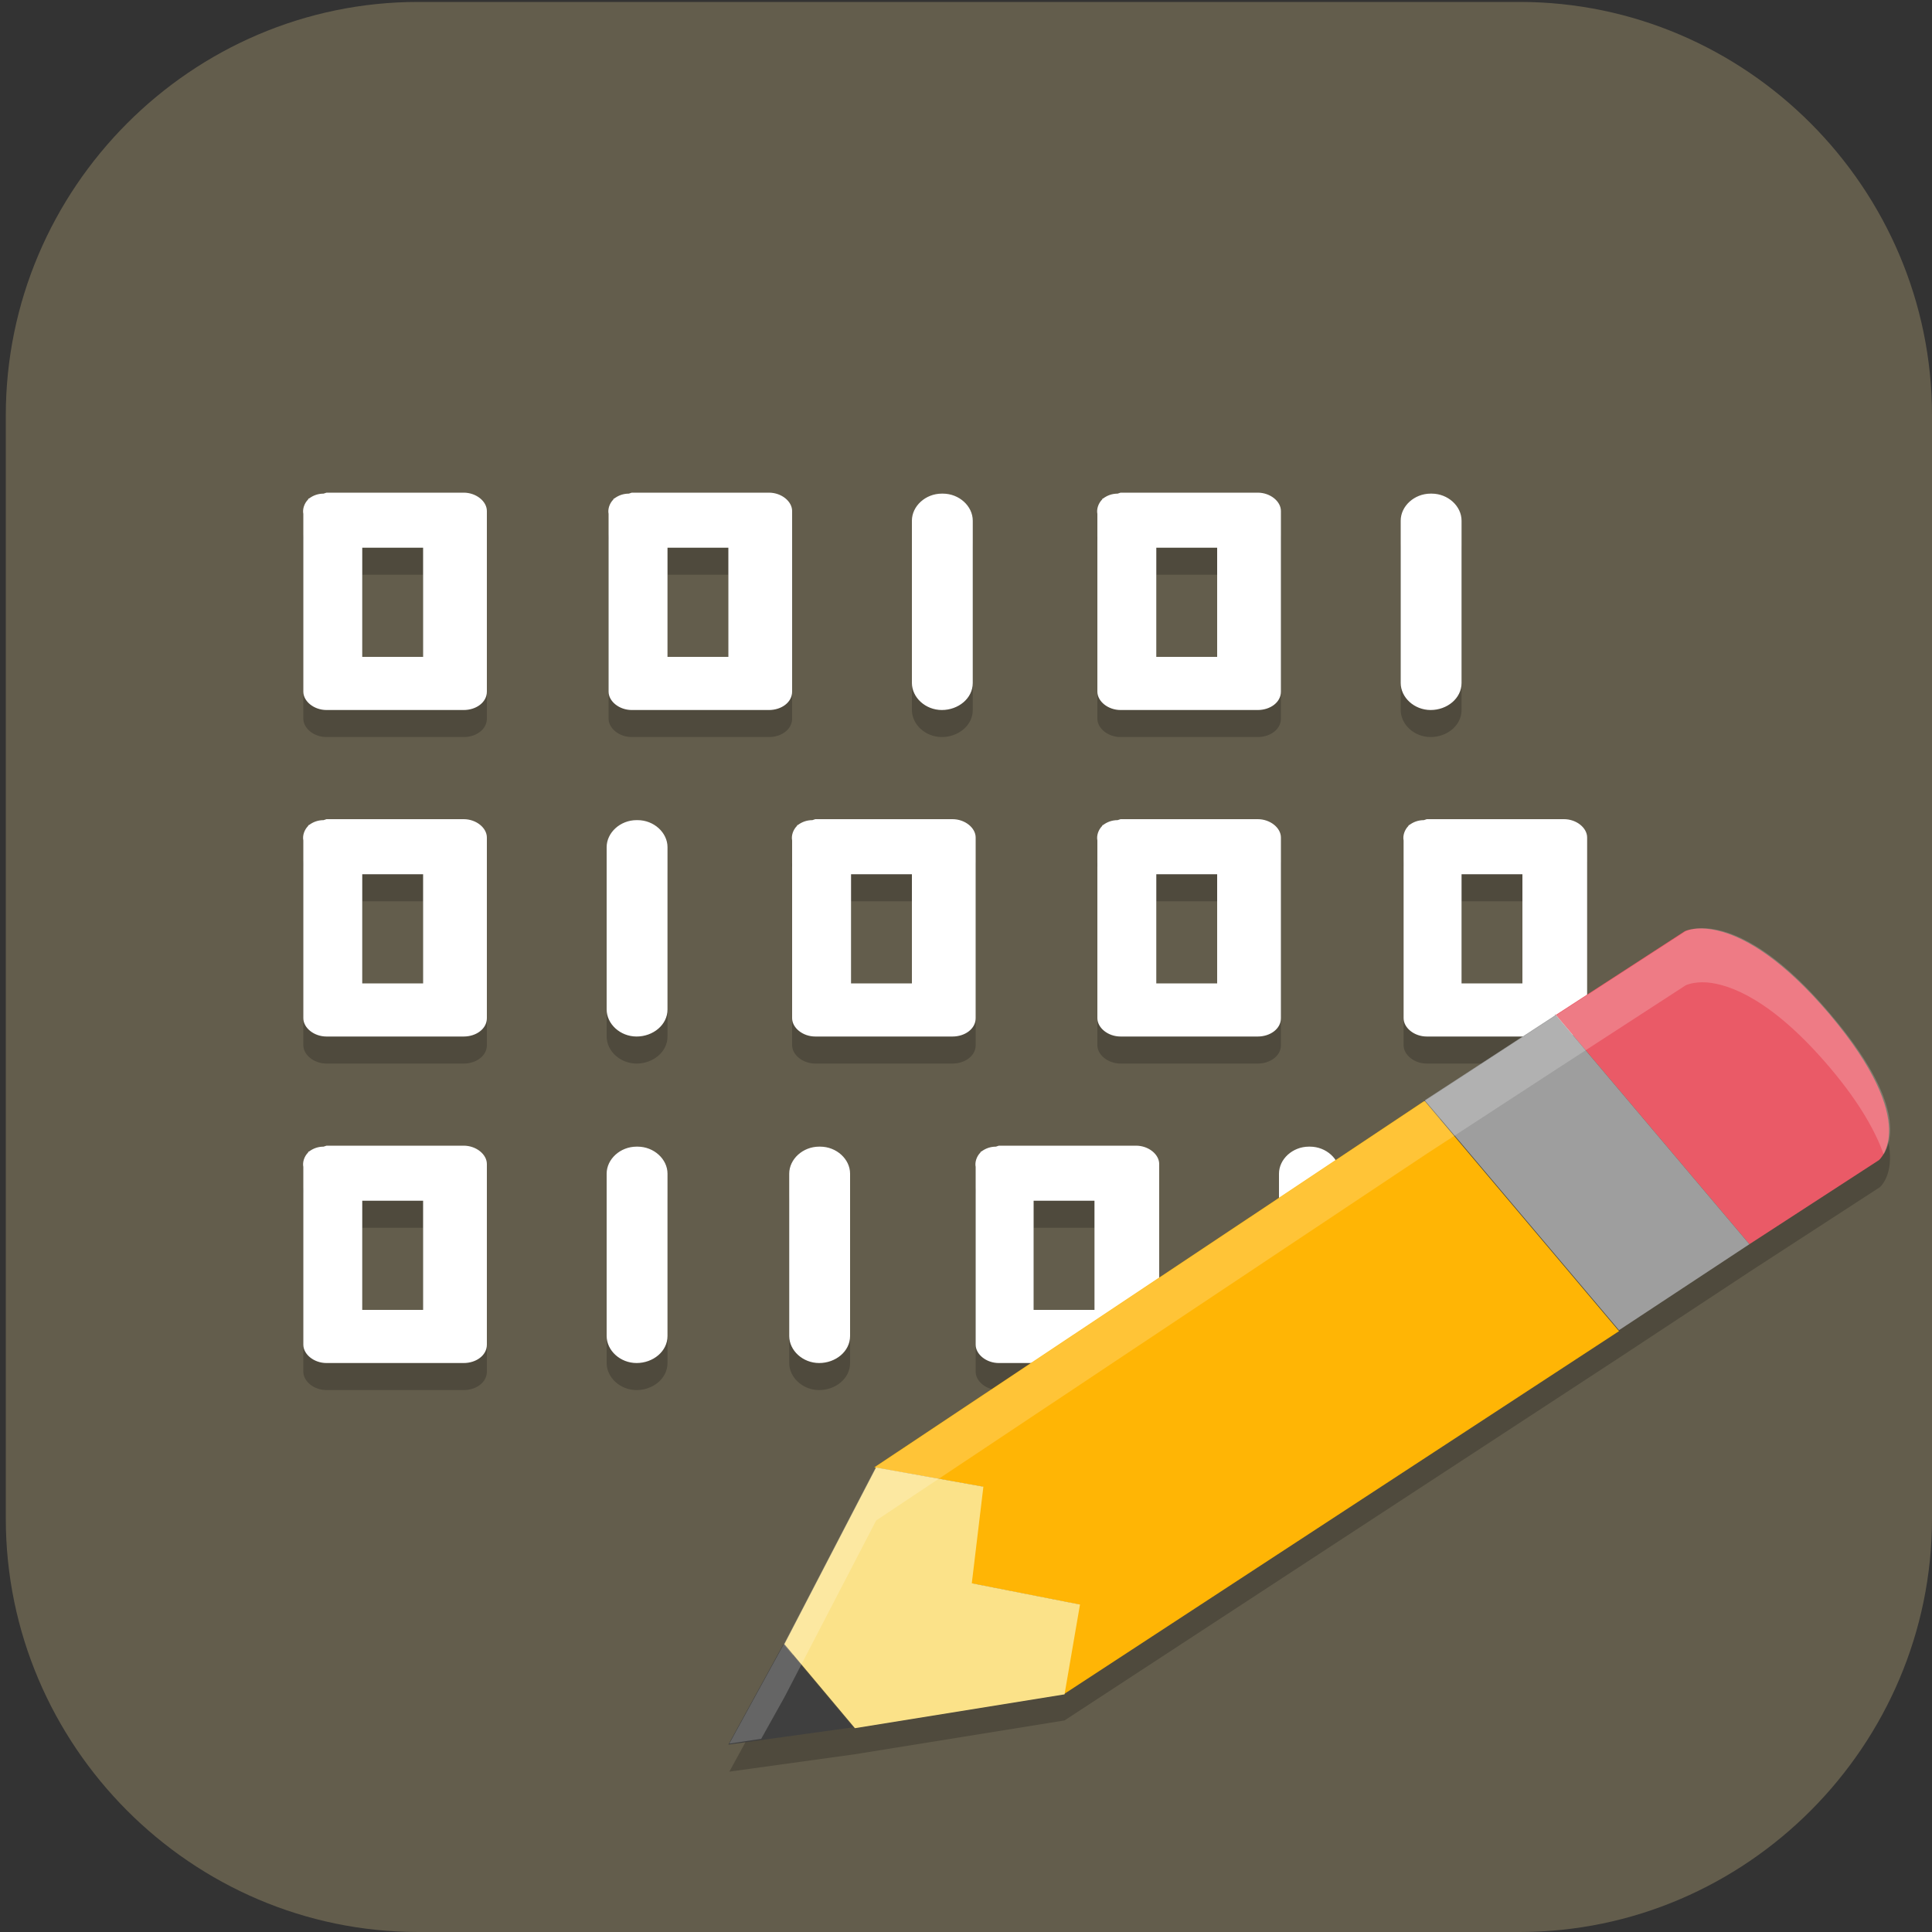 <?xml version="1.0" encoding="UTF-8"?>
<svg id="_图层_1" data-name="图层_1" xmlns="http://www.w3.org/2000/svg" version="1.1" xmlns:xlink="http://www.w3.org/1999/xlink" viewBox="0 0 200 200" width="16" height="16">
  <rect x="0" y="0" width="200" height="200" fill="#333333" stroke="none"/>
  <!-- Generator: Adobe Illustrator 29.0.1, SVG Export Plug-In . SVG Version: 2.1.0 Build 192)  -->
  <defs>
    <style>
      .st0 {
        fill: #ff8802;
      }

      .st1, .st2, .st3, .st4, .st5 {
        isolation: isolate;
      }

      .st1, .st2, .st6, .st7 {
        display: none;
      }

      .st1, .st4, .st5 {
        opacity: .2;
      }

      .st2, .st8, .st5 {
        fill: #fff;
      }

      .st2, .st3 {
        opacity: .1;
      }

      .st9 {
        fill: #3f3f3f;
      }

      .st10 {
        fill: #3ddc84;
      }

      .st11, .st7 {
        fill: #635d4c;
      }

      .st12 {
        fill: #fbe289;
      }

      .st13 {
        fill: #ffc802;
      }

      .st14 {
        fill: #ea5a67;
      }

      .st15 {
        fill: url(#_未命名的渐变_23);
      }

      .st16 {
        fill: #9e9e9e;
      }

      .st17 {
        fill: #ffb505;
      }

      .st18 {
        fill: #e7521d;
      }

      .st19 {
        fill: url(#_未命名的渐变_231);
      }
    </style>
    <linearGradient id="_未命名的渐变_23" data-name="未命名的渐变 23" x1="68.5" y1="106" x2="130.1" y2="106" gradientUnits="userSpaceOnUse">
      <stop offset="0" stop-color="#6aa5ff"/>
      <stop offset="1" stop-color="#3f76ff"/>
    </linearGradient>
    <linearGradient id="_未命名的渐变_231" data-name="未命名的渐变 23" x1="88.2" y1="106" x2="110.4" y2="106" xlink:href="#_未命名的渐变_23"/>
  </defs>
  <path class="st11" d="M157.3,200H43.3c-23.5,0-42.7-19.3-42.7-42.8V43C.6,19.5,19.8.2,43.3.2h114c23.5,0,42.7,19.3,42.7,42.8v114.2c0,23.5-19.2,42.8-42.7,42.8h0Z"/>
  <g class="st6">
    <path class="st8" d="M184.1,110.5c0-12.2-5.3-23.8-14.6-31.9-9.1-7.9-21.3-11.4-33.4-9.5-4.4-15.7-17.6-27.6-34.1-30.7-16.3-2.8-32.9,3.9-42.3,17.2-5.6,7.8-8.6,17.1-8.4,26.7-18.3,3.4-30.9,19.7-29.2,37.8,1.1,18,16.3,32.2,34.8,32.5h90.3c.9,0,1.8-.2,2.5-.6,20.1-4,34.5-21.3,34.2-41.3Z"/>
  </g>
  <g class="st6">
    <path class="st15" d="M120.9,79.8h-43.1c-5.1,0-9.3,4.3-9.3,9.5v33.5c0,5.2,4.2,9.5,9.3,9.5h43.1c5.1,0,9.3-4.3,9.3-9.5v-33.5c0-5.2-4.2-9.5-9.3-9.5ZM72.2,107.9h4.5v6.8h-4.5v-6.8ZM76.7,104.1h-4.5v-6.8h4.5v6.8ZM80.4,83.6h37.8v44.9h-37.8s0-44.9,0-44.9ZM126.4,104.1h-4.5v-6.8h4.5v6.8ZM121.9,107.9h4.5v6.8h-4.5v-6.8ZM126.4,89.3v4.3h-4.5v-9.9c2.6.5,4.5,2.8,4.5,5.6ZM76.7,83.7v9.9h-4.5v-4.3c0-2.8,2-5.1,4.5-5.6ZM72.2,122.8v-4.3h4.5v9.9c-2.6-.5-4.5-2.8-4.5-5.6ZM121.9,128.4v-9.9h4.5v4.3c0,2.8-2,5.1-4.5,5.6Z"/>
    <path class="st19" d="M108.2,102.2l-13.5-8c-1.3-.8-3-.8-4.3,0s-2.2,2.2-2.2,3.8v16.1c0,1.6.8,3,2.2,3.8.7.4,1.4.6,2.2.6s1.5-.2,2.2-.6l13.5-8c1.3-.8,2.2-2.2,2.2-3.8s-.8-3-2.2-3.8ZM106.4,106.6l-13.5,8c-.3.2-.5,0-.6,0-.1,0-.3-.2-.3-.5v-16.1c0-.3.2-.5.3-.5,0,0,.2,0,.3,0s.2,0,.3,0l13.5,8c.3.2.3.4.3.5,0,.1,0,.4-.3.5h0Z"/>
  </g>
  <g class="st6">
    <path class="st4" d="M72.5,36.7c-1.2,0-2.1.8-2.2,1.8,0,.4.1.7.3,1l7.2,10.1c-12.6,6.7-20.2,18.7-20.2,31.5,0,20.5,19,37.1,42.4,37.1h0c23.4,0,42.4-16.6,42.4-37.1h0c0-12.9-7.7-24.8-20.2-31.5l7.2-10.1c.6-.9.3-2-.6-2.6-.4-.2-.8-.3-1.2-.3-.7,0-1.4.4-1.8.9l-7.3,10.3c-5.7-2.4-12.1-3.7-18.5-3.7-6.4,0-12.7,1.3-18.5,3.7l-7.3-10.2c-.4-.5-1-.9-1.8-.9Z"/>
    <path class="st4" d="M165,155.3H48c-7.2,0-13-5.1-13.1-11.3v-79.1c0,6.6,6.4,11.8,13.9,11.4h97c7.8,0,19.1-.4,19.1,12.5v66.6Z"/>
    <path class="st0" d="M82.7,54h-34.9c-7.1,0-12.8,4.4-12.8,9.9-.2,5.3,5.2,9.7,12,9.9.1,0,.3,0,.4,0h35.6l-.4-19.8Z"/>
    <path class="st4" d="M47.8,54c-7.1,0-12.8,4.4-12.8,9.9,0,.5,0,.9,0,1.4.7-5,6.2-8.8,12.7-8.8h34.9l.3,17.3h0l-.4-19.8h-34.9Z"/>
    <path class="st10" d="M72.5,31.7c-1.2,0-2.1.8-2.2,1.8,0,.4.1.7.3,1l7.2,10.1c-12.6,6.7-20.2,18.7-20.2,31.5,0,20.5,19,37.1,42.4,37.1s42.4-16.6,42.4-37.1c0-12.9-7.7-24.8-20.2-31.5l7.2-10.1c.6-.9.3-2-.6-2.6-.4-.2-.8-.3-1.2-.3-.7,0-1.4.4-1.8.9l-7.3,10.3c-5.7-2.4-12.1-3.7-18.5-3.7-6.4,0-12.7,1.3-18.5,3.7l-7.3-10.2c-.4-.5-1-.9-1.8-.9Z"/>
    <path class="st5" d="M72.5,31.7c-1.2,0-2.1.8-2.2,1.8,0,.4.1.7.3,1l.2.3c.4-.4,1-.7,1.7-.6.7,0,1.4.4,1.8.9l7.3,10.2c5.8-2.4,12.1-3.7,18.5-3.7,6.4,0,12.7,1.3,18.5,3.7l7.3-10.3c.4-.5,1-.9,1.8-.9.6,0,1.2.2,1.7.6l.2-.3c.6-.9.3-2-.6-2.6-.4-.2-.8-.3-1.2-.3-.7,0-1.4.4-1.8.9l-7.3,10.3c-5.7-2.4-12.1-3.7-18.5-3.7-6.4,0-12.7,1.3-18.5,3.7l-7.3-10.2c-.4-.5-1-.9-1.8-.9ZM123.4,45.4l-1.2,1.7c12.2,6.6,19.8,18,20.2,30.5,0-.5,0-1,0-1.5,0-12.4-7.2-24-19-30.8ZM76.6,45.4c-11.8,6.8-19,18.4-19,30.8,0,.4,0,.7,0,1.1.5-12.4,8.1-23.7,20.2-30.2l-1.2-1.7Z"/>
    <path class="st13" d="M165,152.8H48c-7.2,0-13-5.1-13.1-11.3V62.4c0,6.6,6.4,11.8,13.9,11.4h97c7.8,0,19.1-.4,19.1,12.5v66.6Z"/>
    <path class="st4" d="M84.7,56.4c-1.3,0-2.5.5-3.2,1.3-1.6,1.4-1.6,3.6,0,5,.8.7,1.8,1.1,2.9,1.1,1.1,0,2.1-.4,2.9-1,1.8-1.3,2-3.5.6-5.1-.8-.8-1.9-1.3-3.1-1.3ZM115.6,56.4c-1.1,0-2.3.4-3.1,1.1-1.7,1.4-1.7,3.8,0,5.2.8.7,1.9,1.1,3.1,1.1,2.3,0,4.2-1.6,4.2-3.7h0c0-2-1.9-3.7-4.2-3.7Z"/>
    <path class="st8" d="M115.6,61.4c-2.3,0-4.2-1.6-4.3-3.6,0-1,.4-2,1.3-2.7,1.7-1.5,4.4-1.4,6,0,.8.7,1.2,1.6,1.2,2.6,0,2-1.9,3.7-4.2,3.7"/>
    <path class="st18" d="M104.3,99.8c-3.9,0-7.1,2.7-7.1,6.1,0,3.4,3.1,6.2,6.9,6.3,1,0,2-.2,2.9-.5,3.6-1.3,5.3-4.8,3.9-8-1.1-2.4-3.7-4-6.6-3.9Z"/>
    <path class="st8" d="M84.3,61.4c-2.2,0-4.1-1.6-4.1-3.5,0-1,.4-1.9,1.2-2.6,1.4-1.5,4-1.8,5.8-.5,1.8,1.3,2,3.5.6,5.1-.2.2-.4.3-.6.5-.8.7-1.8,1-2.9,1"/>
    <path class="st3" d="M100,91c-1.6,0-2.8,1.1-2.8,2.5h0v2.7c-6.6,1.2-11.3,6.2-11.3,12.1,0,3.6,1.8,7.1,5,9.4l-26.9,49.2c-1.1,1.8-.9,4,.5,5.6,1.4,1.7,3.7,2.6,6.2,2.4,2.4-.2,4.5-1.5,5.5-3.3l18.9-33.3c.9-1.5,2.8-2.6,4.9-2.6,0,0,.1,0,.2,0,0,0,.1,0,.2,0,2.1,0,4,1,4.9,2.6l18.9,33.3c1,1.9,3.1,3.1,5.5,3.3,2.4.2,4.8-.7,6.2-2.4,1.4-1.7,1.6-3.8.5-5.6l-26.9-49.2c3.2-2.3,5-5.8,5-9.4,0-5.9-4.7-10.9-11.3-12.1v-2.7c0-1.4-1.2-2.5-2.8-2.5,0,0,0,0,0,0ZM100,100.9c4.7,0,8.5,3.3,8.5,7.4h0c0,4.1-3.8,7.4-8.5,7.4s-8.5-3.3-8.5-7.4c0-4.1,3.8-7.4,8.5-7.4Z"/>
    <path class="st0" d="M100,88.5c-1.6,0-2.8,1.1-2.8,2.5h0v2.7c-6.6,1.2-11.3,6.2-11.3,12.1,0,3.6,1.8,7.1,5,9.4l-26.9,49.2c-1.1,1.8-.9,4,.5,5.6,1.4,1.7,3.7,2.6,6.2,2.4,2.4-.2,4.5-1.5,5.5-3.3l18.9-33.3c.9-1.5,2.8-2.6,4.9-2.6,0,0,.1,0,.2,0,0,0,.1,0,.2,0,2.1,0,4,1,4.9,2.6l18.9,33.3c1,1.9,3.1,3.1,5.5,3.3,2.4.2,4.8-.7,6.2-2.4,1.4-1.7,1.6-3.8.5-5.6l-26.9-49.2c3.2-2.3,5-5.8,5-9.4,0-5.9-4.7-10.9-11.3-12.1v-2.7c0-1.4-1.2-2.5-2.8-2.5,0,0,0,0,0,0ZM100,98.4c4.7,0,8.5,3.3,8.5,7.4h0c0,4.1-3.8,7.4-8.5,7.4h0c-4.7,0-8.5-3.3-8.5-7.4h0c0-4.1,3.8-7.4,8.5-7.4Z"/>
    <path class="st4" d="M153.8,96h-5.1c-.4,0-.6.2-.6.6v73c0,.3.3.6.6.6h5.3c6.1,0,11.1-4.6,11.1-10.2v-74.5c0,5.7-5,10.7-11.2,10.6Z"/>
    <path class="st0" d="M153.8,93.5h-5.1c-.4,0-.6.2-.6.6v73c0,.3.3.6.6.6h5.3c6.1,0,11.1-4.6,11.1-10.2v-74.5c0,5.7-5,10.7-11.2,10.6Z"/>
  </g>
  <g>
    <path class="st1" d="M25.4,31.3h150.6c7.3,0,13.3,5.3,13.3,11.7v117.3c0,6.5-5.9,11.7-13.3,11.7H25.4c-7.3,0-13.3-5.3-13.3-11.7V43.1c0-6.5,5.9-11.7,13.3-11.7Z"/>
    <path class="st7" d="M25.4,28.5h150.6c7.3,0,13.3,5.3,13.3,11.7v117.3c0,6.5-5.9,11.7-13.3,11.7H25.4c-7.3,0-13.3-5.3-13.3-11.7V40.3c0-6.5,5.9-11.7,13.3-11.7Z"/>
    <path class="st4" d="M176.7,99c-1.5-.1-2.2.3-2.2.3l-13.4,8.7-13.5,8.8-56.9,37.9-9.5,18.3-5.7,10.4,13-1.8,21.7-3.5,57.5-37.6,13.5-8.9,13.4-8.7s4.5-3.7-5.1-15.1h0s0,0,0,0c-6-7.1-10.3-8.7-12.8-8.9h0Z"/>
    <path class="st4" d="M33.5,53.9c-.6,0-1.1.2-1.5.5,0,0,0,0,0,0,0,0,0,0,0,0h0c0,0-.1,0-.1.1h0c-.4.4-.6,1-.5,1.5v18.4c0,1,1.1,1.9,2.4,1.9h14.2c1.3,0,2.4-.8,2.4-1.9v-18.7c0-1-1.1-1.9-2.4-1.9h-13.8c-.1,0-.3,0-.4,0ZM65.1,53.9c-.6,0-1.1.2-1.5.5,0,0,0,0,0,0,0,0,0,0,0,0h0c0,0-.1,0-.1.1h0c-.4.4-.6,1-.5,1.5v18.4c0,1,1.1,1.9,2.4,1.9h14.2c1.3,0,2.4-.8,2.4-1.9v-18.7c0-1-1.1-1.9-2.4-1.9h-13.8c-.1,0-.3,0-.4,0ZM97.5,53.9c-1.7,0-3.1,1.3-3.1,2.8v16.8c0,1.5,1.4,2.8,3.1,2.8s3.2-1.2,3.2-2.8c0,0,0,0,0,0v-16.8c0-1.5-1.4-2.8-3.1-2.8,0,0,0,0,0,0ZM115.7,53.9c-.6,0-1.1.2-1.5.5,0,0,0,0,0,0,0,0,0,0,0,0h0c0,0-.1,0-.1.1h0c-.4.4-.6,1-.5,1.5v18.4c0,1,1.1,1.9,2.4,1.9h14.2c1.3,0,2.4-.8,2.4-1.9v-18.7c0-1-1.1-1.9-2.4-1.9h-13.8c-.1,0-.3,0-.4,0ZM148.1,53.9c-1.7,0-3.1,1.3-3.1,2.8v16.8c0,1.5,1.4,2.8,3.1,2.8,1.7,0,3.2-1.2,3.2-2.8,0,0,0,0,0,0v-16.8c0-1.5-1.4-2.8-3.1-2.8,0,0,0,0,0,0ZM37.5,59.5h6.3v11.3h-6.3v-11.3ZM69.1,59.5h6.3v11.3h-6.3v-11.3ZM119.7,59.5h6.3v11.3h-6.3v-11.3ZM33.5,87.7c-.6,0-1.1.2-1.5.5,0,0,0,0,0,0,0,0,0,0,0,0h0c0,0-.1,0-.1.1h0c-.4.4-.6,1-.5,1.5v18.4c0,1,1.1,1.9,2.4,1.9h14.2c1.3,0,2.4-.8,2.4-1.9v-18.7c0-1-1.1-1.9-2.4-1.9h-13.8c-.1,0-.3,0-.4,0ZM65.9,87.7c-1.7,0-3.1,1.3-3.1,2.8v16.8c0,1.5,1.4,2.8,3.1,2.8s3.2-1.2,3.2-2.8c0,0,0,0,0,0v-16.8c0-1.5-1.4-2.8-3.1-2.8,0,0,0,0,0,0ZM84.1,87.7c-.6,0-1.1.2-1.5.5,0,0,0,0,0,0,0,0,0,0,0,0h0c0,0-.1,0-.1.1h0c-.4.4-.6,1-.5,1.5v18.4c0,1,1.1,1.9,2.4,1.9h14.2c1.3,0,2.4-.8,2.4-1.9v-18.7c0-1-1.1-1.9-2.4-1.9h-13.8c-.1,0-.3,0-.4,0ZM115.7,87.7c-.6,0-1.1.2-1.5.5,0,0,0,0,0,0,0,0,0,0,0,0h0c0,0-.1,0-.1.1h0c-.4.4-.6,1-.5,1.5v18.4c0,1,1.1,1.9,2.4,1.9h14.2c1.3,0,2.4-.8,2.4-1.9v-18.7c0-1-1.1-1.9-2.4-1.9h-13.8c-.1,0-.3,0-.4,0ZM147.4,87.7c-.6,0-1.1.2-1.5.5,0,0,0,0,0,0,0,0,0,0,0,0h0c0,0-.1,0-.1.1h0c-.4.4-.6,1-.5,1.5v18.4c0,1,1.1,1.9,2.4,1.9h14.2c1.3,0,2.4-.8,2.4-1.9v-18.7c0-1-1.1-1.9-2.4-1.9h-13.8c-.1,0-.3,0-.4,0ZM37.5,93.3h6.3v11.3h-6.3v-11.3ZM88.1,93.3h6.3v11.3h-6.3v-11.3ZM119.7,93.3h6.3v11.3h-6.3v-11.3ZM151.3,93.3h6.3v11.3h-6.3v-11.3ZM33.5,121.5c-.6,0-1.1.2-1.5.5,0,0,0,0,0,0,0,0,0,0,0,0h0c0,0-.1,0-.1.1h0c-.4.4-.6,1-.5,1.5v18.4c0,1,1.1,1.9,2.4,1.9h14.2c1.3,0,2.4-.8,2.4-1.9v-18.7c0-1-1.1-1.9-2.4-1.9h-13.8c-.1,0-.3,0-.4,0ZM65.9,121.5c-1.7,0-3.1,1.3-3.1,2.8v16.8c0,1.5,1.4,2.8,3.1,2.8s3.2-1.2,3.2-2.8c0,0,0,0,0,0v-16.8c0-1.5-1.4-2.8-3.1-2.8,0,0,0,0,0,0ZM84.8,121.5c-1.7,0-3.1,1.3-3.1,2.8v16.8c0,1.5,1.4,2.8,3.1,2.8s3.2-1.2,3.2-2.8c0,0,0,0,0,0v-16.8c0-1.5-1.4-2.8-3.1-2.8,0,0,0,0,0,0ZM103.1,121.5c-.6,0-1.1.2-1.5.5,0,0,0,0,0,0,0,0,0,0,0,0h0c0,0-.1,0-.1.1h0c-.4.4-.6,1-.5,1.5v18.4c0,1,1.1,1.9,2.4,1.9h14.2c1.3,0,2.4-.8,2.4-1.9v-18.7c0-1-1.1-1.9-2.4-1.9h-13.8c-.1,0-.3,0-.4,0ZM135.5,121.5c-1.7,0-3.1,1.3-3.1,2.8v16.8c0,1.5,1.4,2.8,3.1,2.8,1.7,0,3.2-1.2,3.2-2.8,0,0,0,0,0,0v-16.8c0-1.5-1.4-2.8-3.1-2.8,0,0,0,0,0,0ZM37.5,127.1h6.3v11.3h-6.3v-11.3ZM107,127.1h6.3v11.3h-6.3v-11.3Z"/>
    <path class="st8" d="M33.5,51.1c-.6,0-1.1.2-1.5.5,0,0,0,0,0,0,0,0,0,0,0,0h0c0,0-.1,0-.1.1h0c-.4.4-.6,1-.5,1.5v18.4c0,1,1.1,1.9,2.4,1.9h14.2c1.3,0,2.4-.8,2.4-1.9v-18.7c0-1-1.1-1.9-2.4-1.9h-13.8c-.1,0-.3,0-.4,0ZM65.1,51.1c-.6,0-1.1.2-1.5.5,0,0,0,0,0,0,0,0,0,0,0,0h0c0,0-.1,0-.1.1h0c-.4.4-.6,1-.5,1.5v18.4c0,1,1.1,1.9,2.4,1.9h14.2c1.3,0,2.4-.8,2.4-1.9v-18.7c0-1-1.1-1.9-2.4-1.9h-13.8c-.1,0-.3,0-.4,0ZM97.5,51.1c-1.7,0-3.1,1.3-3.1,2.8v16.8c0,1.5,1.4,2.8,3.1,2.8s3.2-1.2,3.2-2.8c0,0,0,0,0,0v-16.8c0-1.5-1.4-2.8-3.1-2.8,0,0,0,0,0,0ZM115.7,51.1c-.6,0-1.1.2-1.5.5,0,0,0,0,0,0,0,0,0,0,0,0h0c0,0-.1,0-.1.1h0c-.4.4-.6,1-.5,1.5v18.4c0,1,1.1,1.9,2.4,1.9h14.2c1.3,0,2.4-.8,2.4-1.9v-18.7c0-1-1.1-1.9-2.4-1.9h-13.8c-.1,0-.3,0-.4,0ZM148.1,51.1c-1.7,0-3.1,1.3-3.1,2.8v16.8c0,1.5,1.4,2.8,3.1,2.8,1.7,0,3.2-1.2,3.2-2.8,0,0,0,0,0,0v-16.8c0-1.5-1.4-2.8-3.1-2.8,0,0,0,0,0,0ZM37.5,56.7h6.3v11.3h-6.3v-11.3ZM69.1,56.7h6.3v11.3h-6.3v-11.3ZM119.7,56.7h6.3v11.3h-6.3v-11.3ZM33.5,84.9c-.6,0-1.1.2-1.5.5,0,0,0,0,0,0,0,0,0,0,0,0h0c0,0-.1,0-.1.1h0c-.4.4-.6,1-.5,1.5v18.4c0,1,1.1,1.9,2.4,1.9h14.2c1.3,0,2.4-.8,2.4-1.9v-18.7c0-1-1.1-1.9-2.4-1.9h-13.8c-.1,0-.3,0-.4,0ZM65.9,84.9c-1.7,0-3.1,1.3-3.1,2.8v16.8c0,1.5,1.4,2.8,3.1,2.8s3.2-1.2,3.2-2.8c0,0,0,0,0,0v-16.8c0-1.5-1.4-2.8-3.1-2.8,0,0,0,0,0,0ZM84.1,84.9c-.6,0-1.1.2-1.5.5,0,0,0,0,0,0,0,0,0,0,0,0h0c0,0-.1,0-.1.1h0c-.4.4-.6,1-.5,1.5v18.4c0,1,1.1,1.9,2.4,1.9h14.2c1.3,0,2.4-.8,2.4-1.9v-18.7c0-1-1.1-1.9-2.4-1.9h-13.8c-.1,0-.3,0-.4,0ZM115.7,84.9c-.6,0-1.1.2-1.5.5,0,0,0,0,0,0,0,0,0,0,0,0h0c0,0-.1,0-.1.1h0c-.4.4-.6,1-.5,1.5v18.4c0,1,1.1,1.9,2.4,1.9h14.2c1.3,0,2.4-.8,2.4-1.9v-18.7c0-1-1.1-1.9-2.4-1.9h-13.8c-.1,0-.3,0-.4,0ZM147.4,84.9c-.6,0-1.1.2-1.5.5,0,0,0,0,0,0,0,0,0,0,0,0h0c0,0-.1,0-.1.1h0c-.4.4-.6,1-.5,1.5v18.4c0,1,1.1,1.9,2.4,1.9h14.2c1.3,0,2.4-.8,2.4-1.9v-18.7c0-1-1.1-1.9-2.4-1.9h-13.8c-.1,0-.3,0-.4,0ZM37.5,90.5h6.3v11.3h-6.3v-11.3ZM88.1,90.5h6.3v11.3h-6.3v-11.3ZM119.7,90.5h6.3v11.3h-6.3v-11.3ZM151.3,90.5h6.3v11.3h-6.3v-11.3ZM33.5,118.7c-.6,0-1.1.2-1.5.5,0,0,0,0,0,0,0,0,0,0,0,0h0c0,0-.1,0-.1.1h0c-.4.4-.6,1-.5,1.5v18.4c0,1,1.1,1.9,2.4,1.9h14.2c1.3,0,2.4-.8,2.4-1.9v-18.7c0-1-1.1-1.9-2.4-1.9h-13.8c-.1,0-.3,0-.4,0ZM65.9,118.7c-1.7,0-3.1,1.3-3.1,2.8v16.8c0,1.5,1.4,2.8,3.1,2.8s3.2-1.2,3.2-2.8c0,0,0,0,0,0v-16.8c0-1.5-1.4-2.8-3.1-2.8,0,0,0,0,0,0ZM84.8,118.7c-1.7,0-3.1,1.3-3.1,2.8v16.8c0,1.5,1.4,2.8,3.1,2.8s3.2-1.2,3.2-2.8c0,0,0,0,0,0v-16.8c0-1.5-1.4-2.8-3.1-2.8,0,0,0,0,0,0ZM103.1,118.7c-.6,0-1.1.2-1.5.5,0,0,0,0,0,0,0,0,0,0,0,0h0c0,0-.1,0-.1.1h0c-.4.4-.6,1-.5,1.5v18.4c0,1,1.1,1.9,2.4,1.9h14.2c1.3,0,2.4-.8,2.4-1.9v-18.7c0-1-1.1-1.9-2.4-1.9h-13.8c-.1,0-.3,0-.4,0ZM135.5,118.7c-1.7,0-3.1,1.3-3.1,2.8v16.8c0,1.5,1.4,2.8,3.1,2.8,1.7,0,3.2-1.2,3.2-2.8,0,0,0,0,0,0v-16.8c0-1.5-1.4-2.8-3.1-2.8,0,0,0,0,0,0ZM37.5,124.3h6.3v11.3h-6.3v-11.3ZM107,124.3h6.3v11.3h-6.3v-11.3Z"/>
    <path class="st14" d="M161,105.1l13.4-8.7s5.4-2.7,15,8.6h0s0,0,0,0c0,0,0,0,0,0h0c9.6,11.4,5.1,15.1,5.1,15.1l-13.4,8.7-20.1-23.8Z"/>
    <path class="st16" d="M161,105.1l-13.5,8.8,20.1,23.8,13.5-8.9-20.1-23.8Z"/>
    <path class="st17" d="M147.5,114l20.1,23.8-57.5,37.6,1.6-9.3-11.2-2.2,1.2-10-11.2-2,56.9-37.9Z"/>
    <path class="st12" d="M90.6,151.9l11.2,2-1.2,10,11.2,2.2-1.6,9.3-21.7,3.5-7.3-8.7,9.5-18.3Z"/>
    <path class="st9" d="M88.4,178.9l-7.3-8.7-5.7,10.4,13-1.8Z"/>
    <path class="st2" d="M25.4,28.5c-7.4,0-13.3,5.2-13.3,11.7v2.8c0-6.5,5.9-11.7,13.3-11.7h150.6c7.4,0,13.3,5.2,13.3,11.7v-2.8c0-6.5-5.9-11.7-13.3-11.7H25.4Z"/>
    <path class="st5" d="M176.7,96.1c-1.5-.1-2.2.3-2.2.3l-13.4,8.7-13.5,8.8-56.9,37.9-9.5,18.3-5.7,10.4,3.3-.5,2.4-4.3,9.5-18.3,56.9-37.9,13.5-8.8,13.4-8.7s.8-.4,2.2-.3c2.4.2,6.8,1.8,12.8,8.9,0,0,0,0,0,0h0c3.2,3.8,4.7,6.7,5.5,8.9.8-1.3,2.3-5.3-5.5-14.5h0s0,0,0,0c-6-7.1-10.3-8.7-12.8-8.9Z"/>
  </g>
</svg>